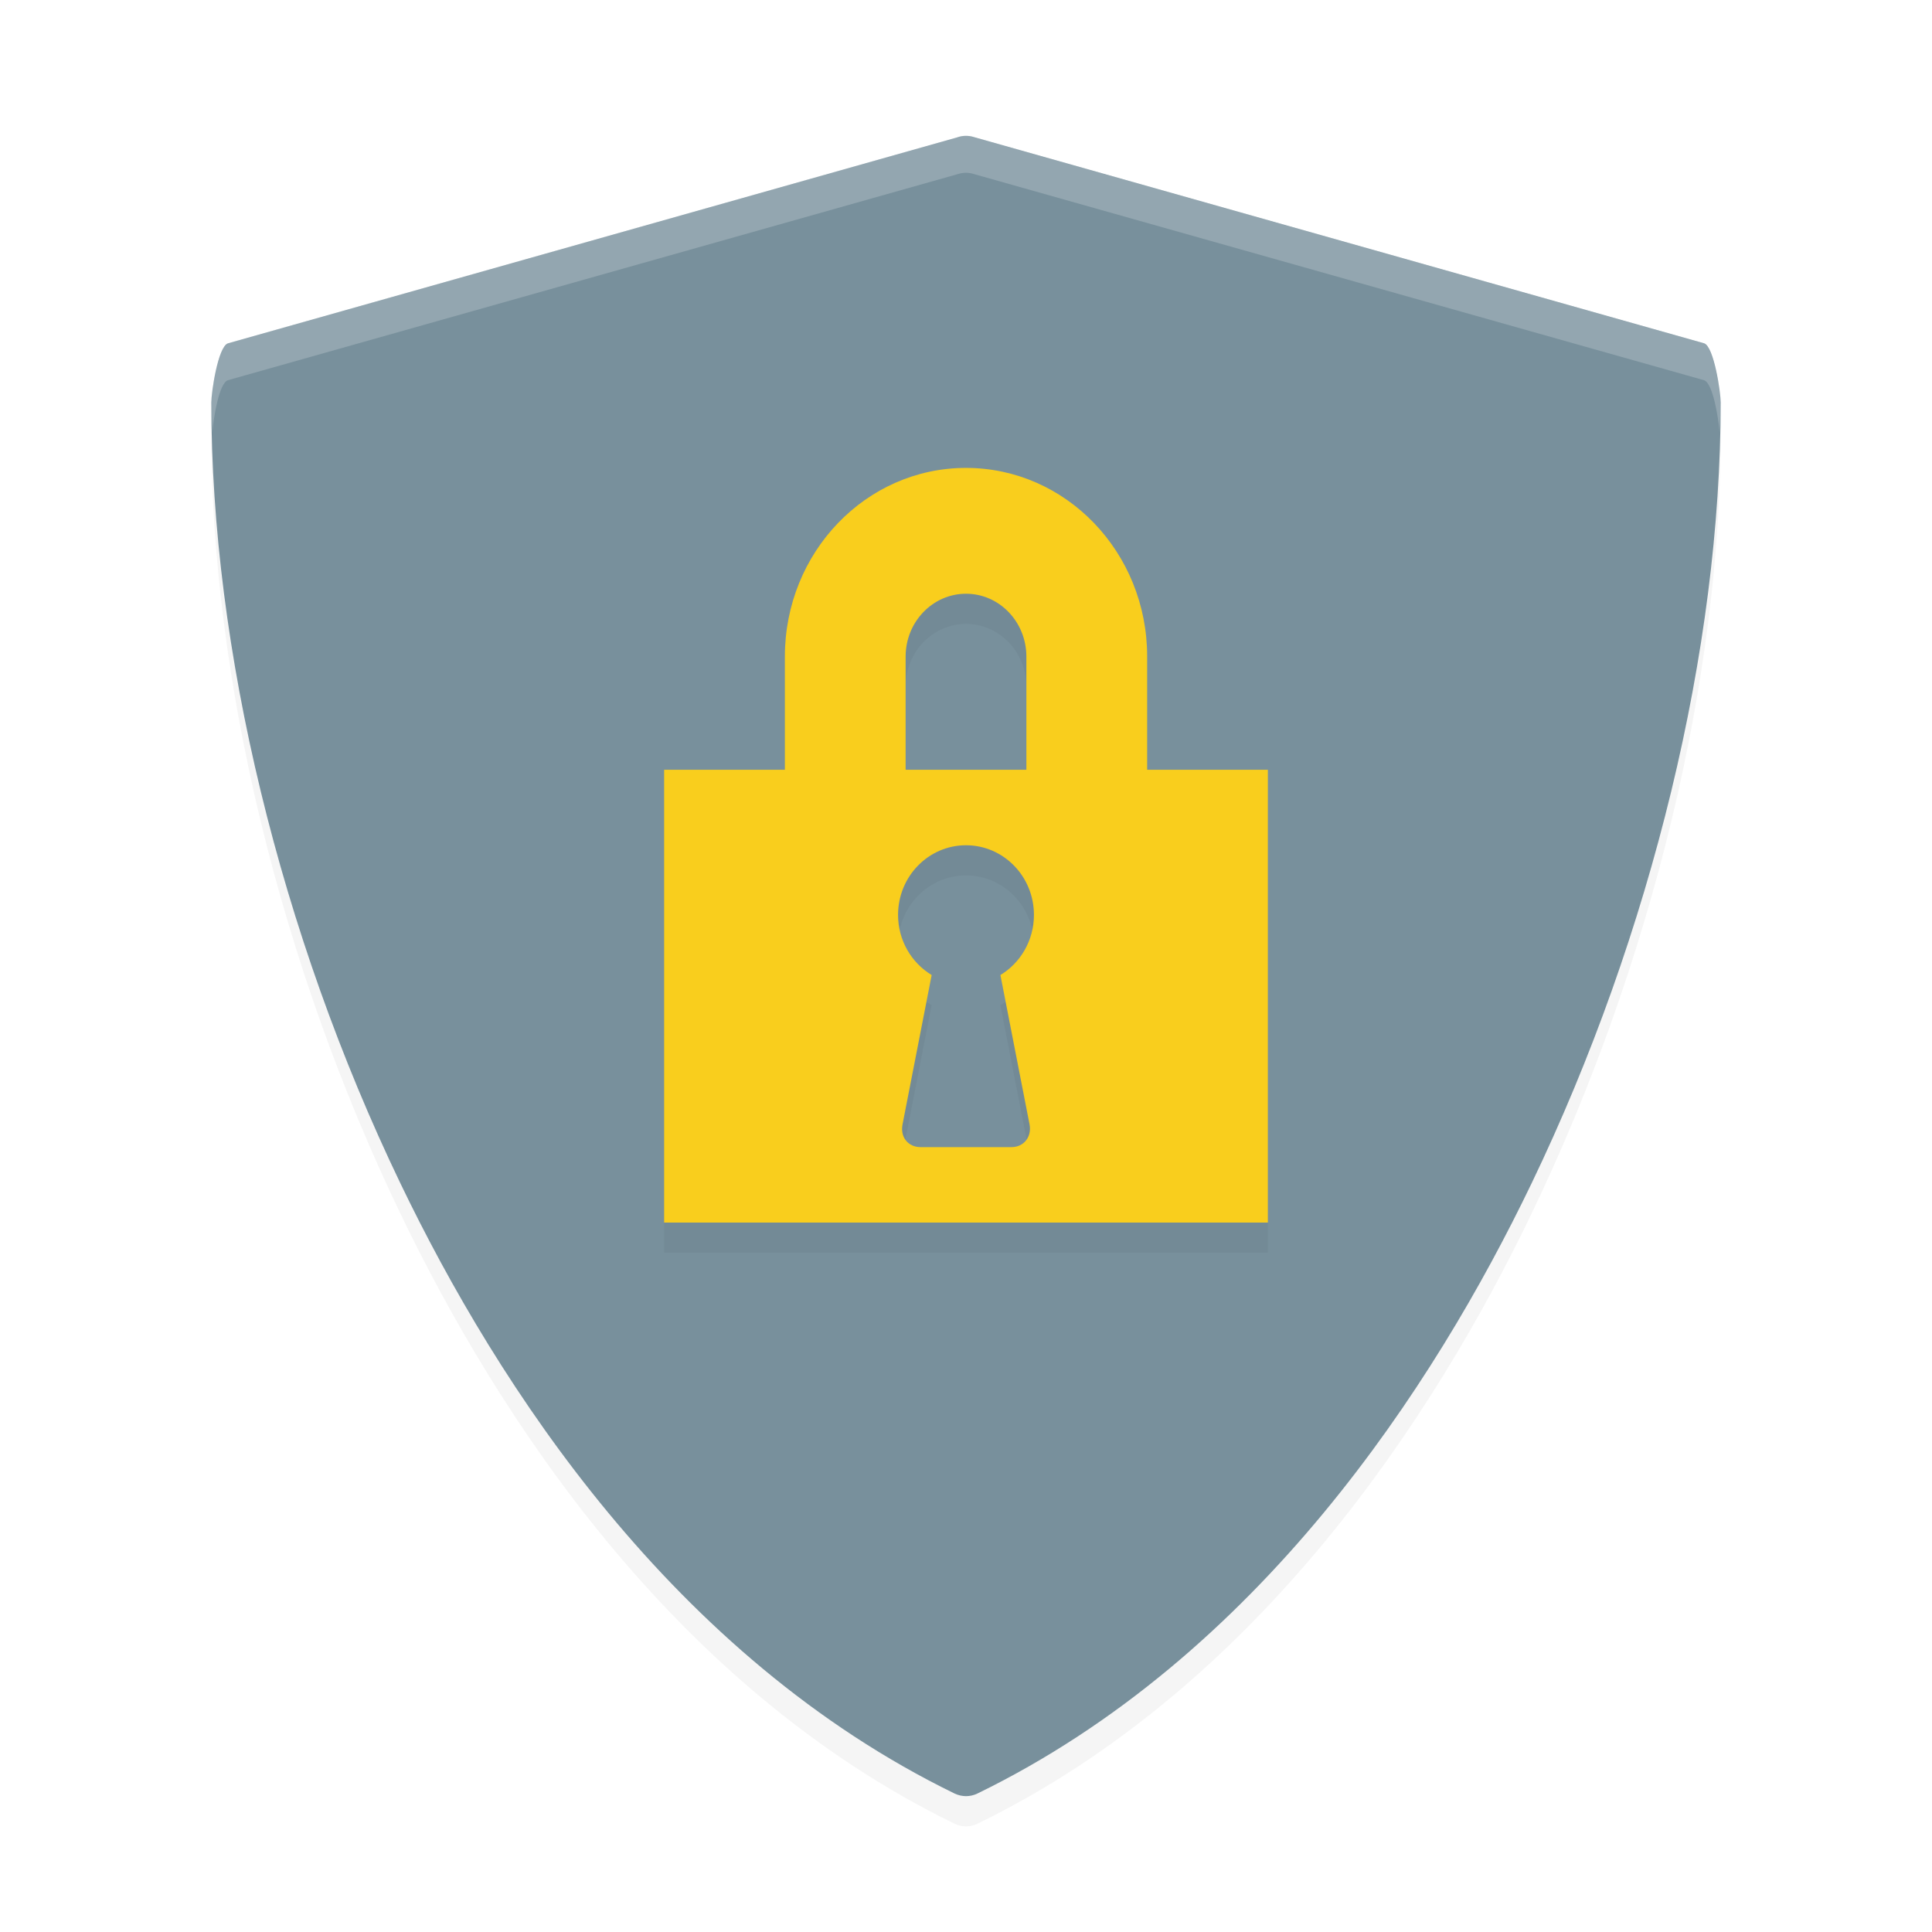 <?xml version="1.0" encoding="UTF-8" standalone="no"?>
<!-- Created with Inkscape (http://www.inkscape.org/) -->

<svg
   xmlns:dc="http://purl.org/dc/elements/1.1/"
   xmlns:cc="http://creativecommons.org/ns#"
   xmlns:rdf="http://www.w3.org/1999/02/22-rdf-syntax-ns#"
   xmlns:svg="http://www.w3.org/2000/svg"
   xmlns="http://www.w3.org/2000/svg"
   xmlns:sodipodi="http://sodipodi.sourceforge.net/DTD/sodipodi-0.dtd"
   xmlns:inkscape="http://www.inkscape.org/namespaces/inkscape"
   version="1.1"
   id="svg2"
   width="48"
   height="48"
   viewBox="0 0 48 48"
   sodipodi:docname="encrypted.svg"
   inkscape:version="0.92.1 r15371"
   inkscape:export-filename="/home/john/Github/gui-art/icons_debonaire/drafts/jb/crypto.png"
   inkscape:export-xdpi="384"
   inkscape:export-ydpi="384">
  <defs
     id="defs6">
    <style
       id="current-color-scheme"
       type="text/css">
   .ColorScheme-Text { color:#5c616c; } .ColorScheme-Highlight { color:#5294e2; } .ColorScheme-ButtonBackground { color:#d3dae3; }
  </style>
    <style
       id="current-color-scheme-6"
       type="text/css">
   .ColorScheme-Text { color:#5c616c; } .ColorScheme-Highlight { color:#5294e2; } .ColorScheme-ButtonBackground { color:#d3dae3; }
  </style>
    <filter
       inkscape:collect="always"
       style="color-interpolation-filters:sRGB"
       id="filter4657"
       x="-0.013"
       width="1.025"
       y="-0.011"
       height="1.023">
      <feGaussianBlur
         inkscape:collect="always"
         stdDeviation="0.263"
         id="feGaussianBlur4659" />
    </filter>
    <filter
       inkscape:collect="always"
       style="color-interpolation-filters:sRGB"
       id="filter4716"
       x="-0.013"
       width="1.027"
       y="-0.011"
       height="1.022">
      <feGaussianBlur
         inkscape:collect="always"
         stdDeviation="0.113"
         id="feGaussianBlur4718" />
    </filter>
  </defs>
  <sodipodi:namedview
     pagecolor="#ffffff"
     bordercolor="#666666"
     borderopacity="1"
     objecttolerance="10"
     gridtolerance="10"
     guidetolerance="10"
     inkscape:pageopacity="0"
     inkscape:pageshadow="2"
     inkscape:window-width="1362"
     inkscape:window-height="695"
     id="namedview4"
     showgrid="false"
     fit-margin-top="0"
     fit-margin-left="0"
     fit-margin-right="0"
     fit-margin-bottom="0"
     showguides="true"
     inkscape:zoom="11.125"
     inkscape:cx="8.494382"
     inkscape:cy="24"
     inkscape:window-x="0"
     inkscape:window-y="0"
     inkscape:window-maximized="1"
     inkscape:current-layer="svg2"
     inkscape:snap-grids="true" />
  <path
     style="color:#5294e2;opacity:0.2;fill:#000000;stroke-width:3.504;filter:url(#filter4657)"
     d="M 31.728,5.545 7.551,12.373 c -0.33,0.11 -0.551,1.63 -0.551,1.961 0,8.153 2.283,17.587 6.264,25.867 3.229,6.716 9.036,15.674 18.361,20.214 0.118,0.055 0.246,0.086 0.375,0.086 0.13,0 0.258,-0.03 0.377,-0.087 9.323,-4.539 15.13,-13.497 18.359,-20.214 3.982,-8.28 6.264,-17.715 6.264,-25.867 0,-0.331 -0.221,-1.851 -0.55,-1.961 L 32.272,5.544 c -0.178,-0.059 -0.367,-0.059 -0.544,0 z"
     id="path4559-5"
     inkscape:connector-curvature="0"
     transform="scale(0.75)" />
  <path
     style="color:#5294e2;fill:#78909c;stroke-width:2.628;fill-opacity:1"
     d="M 23.796,3.409 5.663,8.53 c -0.248,0.082 -0.413,1.222 -0.413,1.47 0,6.115 1.712,13.19 4.698,19.4 2.422,5.037 6.777,11.755 13.771,15.161 0.088,0.041 0.185,0.064 0.281,0.064 0.097,0 0.194,-0.022 0.283,-0.065 C 31.275,41.155 35.63,34.437 38.052,29.399 41.038,23.189 42.75,16.113 42.75,9.999 42.75,9.751 42.584,8.611 42.338,8.529 L 24.204,3.408 c -0.133,-0.044 -0.275,-0.044 -0.408,0 z"
     id="path4559"
     inkscape:connector-curvature="0" />
  <path
     style="color:#5c616c;opacity:0.2;fill:#000000;stroke-width:4.082;filter:url(#filter4716)"
     d="m 32,16.5 c -3.315,-5.29e-4 -6.001,2.798 -6,6.25 v 3.75 h -4 v 15 h 20 v -15 H 38.002 V 22.75 C 38.002,19.298 35.315,16.499 32,16.5 Z m 0,4.168 c 1.104,3.47e-4 2,0.932 2,2.082 v 3.75 h -4 v -3.75 c 3.34e-4,-1.15 0.896,-2.082 2,-2.082 z M 32,29 c 1.243,0 2.25,1.032 2.25,2.307 0,0.849 -0.446,1.591 -1.111,1.992 l 0.965,4.949 C 34.184,38.663 33.913,39 33.508,39 h -3.014 c -0.41,0 -0.68,-0.331 -0.598,-0.752 l 0.965,-4.949 C 30.196,32.898 29.75,32.155 29.75,31.307 29.75,30.032 30.757,29 32,29 Z"
     id="path4526-9-2"
     inkscape:connector-curvature="0"
     transform="scale(0.75)" />
  <path
     style="color:#5c616c;opacity:1;fill:#f9ce1d;stroke-width:3.062;fill-opacity:1"
     d="m 24,11.625 c -2.486,-3.97e-4 -4.5,2.098 -4.5,4.688 v 2.812 h -3 v 11.25 h 15 V 19.125 H 28.501 V 16.312 C 28.502,13.723 26.486,11.625 24,11.625 Z m 0,3.126 c 0.828,2.6e-4 1.5,0.699 1.5,1.562 v 2.812 h -3 v -2.812 c 2.5e-4,-0.863 0.672,-1.561 1.5,-1.562 z M 24,21 c 0.932,0 1.688,0.774 1.688,1.73 0,0.636 -0.335,1.193 -0.833,1.494 l 0.724,3.712 C 25.638,28.247 25.434,28.5 25.131,28.5 h -2.26 c -0.308,0 -0.51,-0.248 -0.448,-0.564 l 0.724,-3.712 C 22.647,23.923 22.312,23.366 22.312,22.73 22.312,21.774 23.068,21 24,21 Z"
     id="path4526-9"
     inkscape:connector-curvature="0" />
  <path
     style="color:#5294e2;opacity:0.2;fill:#ffffff;fill-opacity:1;stroke-width:2.628"
     d="m 24,3.375 c -0.068,0 -0.139,0.012 -0.205,0.034 L 5.663,8.529 c -0.248,0.082 -0.413,1.222 -0.413,1.47 0,0.242 0.021,0.494 0.026,0.739 C 5.308,10.363 5.443,9.519 5.663,9.446 L 23.795,4.326 c 0.133,-0.044 0.275,-0.044 0.407,0 l 18.134,5.12 c 0.219,0.073 0.355,0.917 0.387,1.293 0.005,-0.245 0.026,-0.497 0.026,-0.739 0,-0.248 -0.167,-1.387 -0.413,-1.47 L 24.203,3.409 C 24.136,3.387 24.069,3.375 24,3.375 Z"
     id="path4559-7"
     inkscape:connector-curvature="0" />
</svg>
